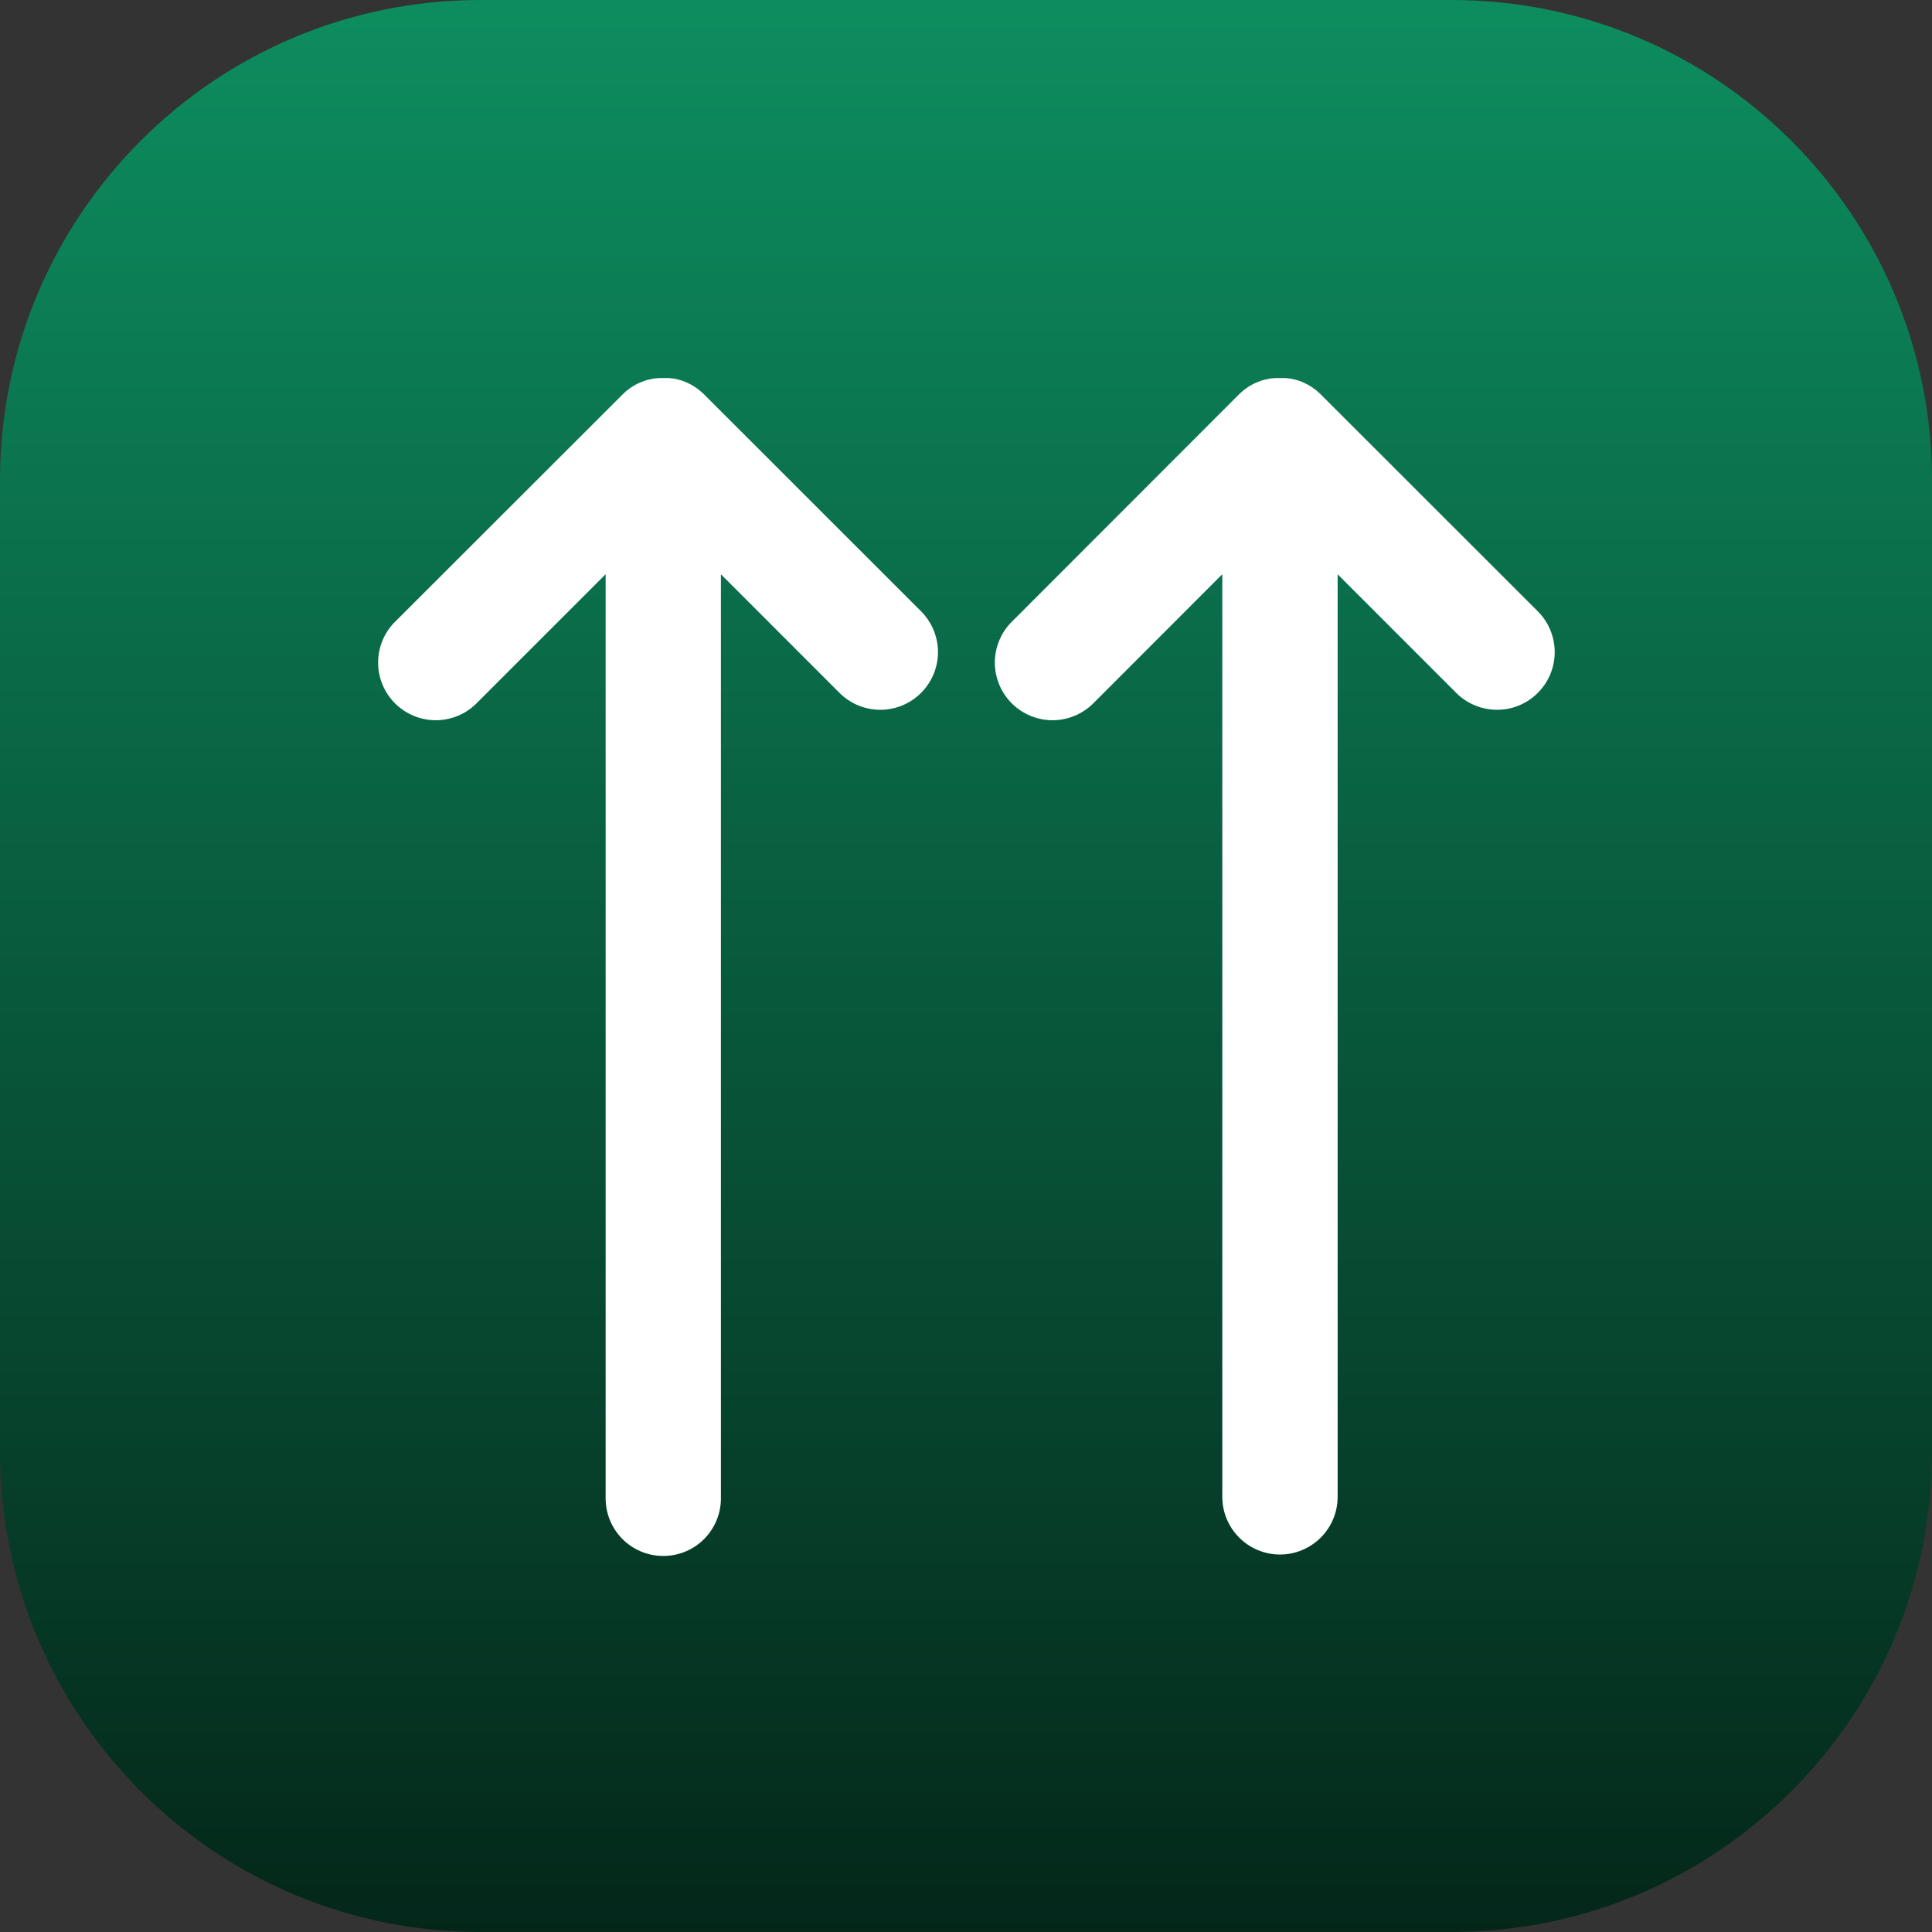 <svg width="42" height="42" viewBox="0 0 42 42" fill="none" xmlns="http://www.w3.org/2000/svg">
<rect x="0" y="0" width="42" height="42" fill="#333333" stroke="none"/>
<g clip-path="url(#clip0_4_1118)">
<path d="M31.556 0H10.444C4.676 0 0 4.676 0 10.444V31.556C0 37.324 4.676 42 10.444 42H31.556C37.324 42 42 37.324 42 31.556V10.444C42 4.676 37.324 0 31.556 0Z" fill="url(#paint0_linear_4_1118)"/>
<path d="M15.305 8.573L15.293 8.561L15.275 8.545C15.259 8.529 15.241 8.514 15.224 8.5L15.214 8.491C15.192 8.473 15.17 8.456 15.148 8.44L15.137 8.433C15.114 8.416 15.09 8.401 15.067 8.387C15.04 8.37 15.013 8.356 14.985 8.342C14.929 8.314 14.872 8.29 14.813 8.27H14.807C14.753 8.252 14.698 8.238 14.643 8.228H14.624C14.597 8.228 14.57 8.22 14.542 8.218H14.533C14.509 8.218 14.485 8.218 14.46 8.218H14.437C14.411 8.218 14.386 8.218 14.36 8.218H14.348C14.325 8.218 14.301 8.218 14.277 8.224H14.259C14.232 8.224 14.204 8.232 14.177 8.237C14.149 8.242 14.122 8.248 14.095 8.256H14.085C14.029 8.271 13.974 8.291 13.921 8.315H13.915C13.861 8.338 13.809 8.365 13.76 8.397L13.751 8.402C13.703 8.432 13.657 8.466 13.613 8.503L13.598 8.516C13.577 8.534 13.556 8.554 13.536 8.574L8.57 13.535C8.342 13.772 8.217 14.088 8.22 14.416C8.223 14.744 8.355 15.058 8.587 15.29C8.82 15.522 9.133 15.654 9.461 15.657C9.79 15.66 10.106 15.534 10.342 15.307L13.166 12.483V32.54C13.162 32.707 13.191 32.874 13.252 33.029C13.313 33.185 13.405 33.327 13.521 33.447C13.638 33.567 13.778 33.662 13.932 33.727C14.086 33.792 14.252 33.825 14.419 33.825C14.586 33.825 14.752 33.792 14.906 33.727C15.06 33.662 15.2 33.567 15.317 33.447C15.433 33.327 15.525 33.185 15.586 33.029C15.647 32.874 15.676 32.707 15.672 32.54V12.484L18.25 15.063C18.485 15.298 18.805 15.43 19.137 15.43C19.47 15.43 19.789 15.298 20.024 15.062C20.259 14.827 20.391 14.508 20.391 14.175C20.39 13.843 20.258 13.524 20.023 13.289L15.305 8.573Z" fill="white"/>
<path d="M33.43 13.289L28.711 8.573C28.707 8.569 28.703 8.565 28.699 8.561L28.681 8.545C28.665 8.529 28.648 8.514 28.631 8.5L28.621 8.491C28.599 8.473 28.576 8.456 28.553 8.44L28.544 8.433C28.521 8.416 28.497 8.401 28.473 8.387C28.446 8.37 28.419 8.356 28.391 8.342C28.336 8.313 28.279 8.29 28.22 8.27H28.214C28.159 8.252 28.103 8.238 28.046 8.228H28.027C28 8.228 27.974 8.22 27.945 8.218H27.936C27.912 8.218 27.887 8.218 27.863 8.218H27.84C27.814 8.218 27.788 8.218 27.758 8.218H27.746C27.722 8.218 27.7 8.218 27.676 8.224H27.656C27.629 8.224 27.602 8.231 27.574 8.237C27.547 8.242 27.52 8.248 27.492 8.256H27.482C27.426 8.271 27.371 8.291 27.318 8.315H27.313C27.26 8.338 27.208 8.366 27.158 8.397L27.149 8.402C27.101 8.432 27.055 8.466 27.011 8.503L26.997 8.516C26.975 8.534 26.955 8.554 26.934 8.574L21.977 13.535C21.75 13.772 21.624 14.088 21.627 14.416C21.631 14.744 21.762 15.058 21.995 15.29C22.227 15.522 22.541 15.654 22.869 15.657C23.197 15.66 23.513 15.534 23.75 15.307L26.572 12.483V32.54C26.572 32.873 26.704 33.191 26.939 33.426C27.175 33.661 27.493 33.794 27.826 33.794C28.158 33.794 28.477 33.661 28.712 33.426C28.947 33.191 29.079 32.873 29.079 32.54V12.484L31.657 15.063C31.774 15.18 31.912 15.272 32.065 15.335C32.217 15.398 32.38 15.43 32.544 15.43C32.709 15.43 32.872 15.398 33.024 15.335C33.176 15.271 33.315 15.179 33.431 15.062C33.547 14.946 33.64 14.808 33.703 14.655C33.766 14.503 33.798 14.34 33.798 14.175C33.798 14.011 33.765 13.848 33.702 13.696C33.639 13.543 33.547 13.405 33.43 13.289Z" fill="white"/>
</g>
<defs>
<linearGradient id="paint0_linear_4_1118" x1="21" y1="0" x2="21" y2="42" gradientUnits="userSpaceOnUse">
<stop stop-color="#0D8D5F"/>
<stop offset="1" stop-color="#04271A"/>
</linearGradient>
<clipPath id="clip0_4_1118">
<rect width="42" height="42" rx="6" fill="white"/>
</clipPath>
</defs>
</svg>
